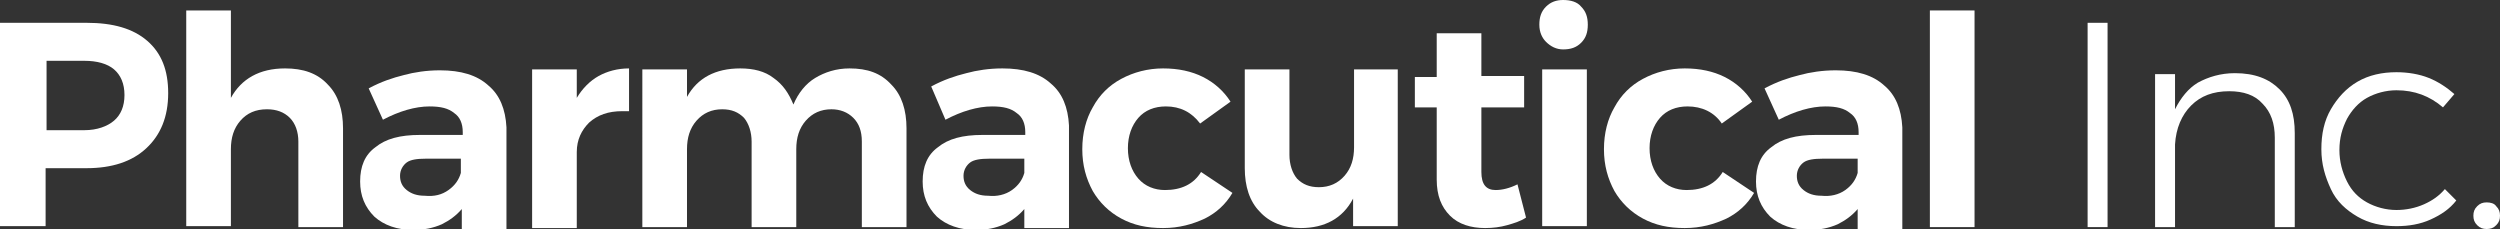 <?xml version="1.0" encoding="utf-8"?>
<!-- Generator: Adobe Illustrator 21.1.0, SVG Export Plug-In . SVG Version: 6.00 Build 0)  -->
<svg version="1.1" id="Layer_1" xmlns="http://www.w3.org/2000/svg" xmlns:xlink="http://www.w3.org/1999/xlink" x="0px" y="0px"
	 width="263.1px" height="24.1px" viewBox="0 0 263.1 24.1" style="enable-background:new 0 0 263.1 24.1;" xml:space="preserve">
<rect x="0" y="0" width="263.1" height="24.1" fill="#333333" stroke="none"/>
<style type="text/css">
	.st0{fill:#FFFFFF;}
</style>
<g>
	<path class="st0" d="M15.5,4.3c1.5,1.3,2.2,3.1,2.2,5.5c0,2.5-0.8,4.4-2.3,5.8c-1.5,1.4-3.6,2.1-6.3,2.1H4.8v6.1H0V2.4h9.1
		C11.9,2.4,14,3,15.5,4.3z M12,12.7c0.7-0.6,1.1-1.5,1.1-2.7c0-1.2-0.4-2.1-1.1-2.7c-0.7-0.6-1.8-0.9-3.1-0.9h-4v7.3h4
		C10.2,13.7,11.3,13.3,12,12.7z"/>
	<path class="st0" d="M34.5,8.9c1.1,1.1,1.6,2.7,1.6,4.6v10.4h-4.7v-9c0-1-0.3-1.9-0.9-2.5c-0.6-0.6-1.4-0.9-2.4-0.9
		c-1.2,0-2.1,0.4-2.8,1.2c-0.7,0.8-1,1.8-1,3v8.1h-4.7V1.1h4.7v9.2c1.1-2,3-3.1,5.7-3.1C31.9,7.2,33.4,7.7,34.5,8.9z"/>
	<path class="st0" d="M48.6,23.9v-1.9c-0.6,0.7-1.3,1.2-2.1,1.6c-0.9,0.4-1.9,0.6-3,0.6c-1.7,0-3.1-0.5-4.1-1.4
		c-1-1-1.5-2.2-1.5-3.7c0-1.6,0.5-2.8,1.6-3.6c1.1-0.9,2.6-1.3,4.7-1.3h4.5v-0.3c0-0.9-0.3-1.6-0.9-2c-0.6-0.5-1.4-0.7-2.6-0.7
		c-1.5,0-3.2,0.5-4.9,1.4l-1.5-3.3c1.3-0.7,2.5-1.1,3.7-1.4c1.1-0.3,2.4-0.5,3.8-0.5c2.2,0,3.9,0.5,5.1,1.6c1.2,1,1.8,2.5,1.9,4.4
		l0,10.8H48.6z M47.2,20c0.7-0.5,1.1-1.1,1.3-1.8v-1.5h-3.7c-0.9,0-1.6,0.1-2,0.4c-0.4,0.3-0.7,0.8-0.7,1.4c0,0.6,0.2,1.1,0.7,1.5
		c0.5,0.4,1.1,0.6,1.9,0.6C45.7,20.7,46.5,20.5,47.2,20z"/>
	<path class="st0" d="M63,8c0.9-0.5,2-0.8,3.2-0.8v4.5c-0.2,0-0.4,0-0.7,0c-1.5,0-2.6,0.4-3.5,1.2c-0.8,0.8-1.3,1.8-1.3,3.1v8H56
		V7.3h4.7v3C61.3,9.3,62.1,8.5,63,8z"/>
	<path class="st0" d="M93.8,8.9c1.1,1.1,1.6,2.7,1.6,4.6v10.4h-4.7v-9c0-1.1-0.3-1.9-0.9-2.5c-0.6-0.6-1.4-0.9-2.3-0.9
		c-1.1,0-2,0.4-2.7,1.2c-0.7,0.8-1,1.8-1,3v8.2h-4.7v-9c0-1-0.3-1.9-0.8-2.5c-0.6-0.6-1.3-0.9-2.3-0.9c-1.1,0-2,0.4-2.7,1.2
		c-0.7,0.8-1,1.8-1,3v8.2h-4.7V7.3h4.7v2.9c1.1-2,3-3,5.6-3c1.4,0,2.6,0.3,3.5,1c1,0.7,1.6,1.6,2.1,2.8c0.5-1.2,1.3-2.2,2.3-2.8
		c1-0.6,2.2-1,3.6-1C91.3,7.2,92.7,7.7,93.8,8.9z"/>
	<path class="st0" d="M107.8,23.9v-1.9c-0.6,0.7-1.3,1.2-2.1,1.6c-0.9,0.4-1.9,0.6-3,0.6c-1.7,0-3.1-0.5-4.1-1.4
		c-1-1-1.5-2.2-1.5-3.7c0-1.6,0.5-2.8,1.6-3.6c1.1-0.9,2.6-1.3,4.7-1.3h4.5v-0.3c0-0.9-0.3-1.6-0.9-2c-0.6-0.5-1.4-0.7-2.6-0.7
		c-1.5,0-3.2,0.5-4.9,1.4L98,9.1c1.3-0.7,2.5-1.1,3.7-1.4c1.1-0.3,2.4-0.5,3.8-0.5c2.2,0,3.9,0.5,5.1,1.6c1.2,1,1.8,2.5,1.9,4.4
		l0,10.8H107.8z M106.5,20c0.7-0.5,1.1-1.1,1.3-1.8v-1.5h-3.7c-0.9,0-1.6,0.1-2,0.4c-0.4,0.3-0.7,0.8-0.7,1.4c0,0.6,0.2,1.1,0.7,1.5
		c0.5,0.4,1.1,0.6,1.9,0.6C104.9,20.7,105.8,20.5,106.5,20z"/>
	<path class="st0" d="M122.7,11.2c-1.2,0-2.2,0.4-2.9,1.2c-0.7,0.8-1.1,1.9-1.1,3.2c0,1.3,0.4,2.4,1.1,3.2c0.7,0.8,1.7,1.2,2.8,1.2
		c1.7,0,3-0.6,3.8-1.9l3.3,2.2c-0.7,1.2-1.7,2.1-2.9,2.7c-1.3,0.6-2.7,1-4.4,1c-1.7,0-3.1-0.3-4.4-1c-1.3-0.7-2.3-1.7-3-2.9
		c-0.7-1.3-1.1-2.7-1.1-4.4c0-1.7,0.4-3.2,1.1-4.4c0.7-1.3,1.7-2.3,3-3c1.3-0.7,2.8-1.1,4.4-1.1c1.6,0,3,0.3,4.2,0.9
		c1.2,0.6,2.2,1.5,2.9,2.6l-3.2,2.3C125.4,11.8,124.2,11.2,122.7,11.2z"/>
	<path class="st0" d="M147.1,7.3v16.5h-4.7v-2.9c-1.1,2.1-3,3.1-5.5,3.1c-1.8,0-3.3-0.6-4.3-1.7c-1.1-1.1-1.6-2.7-1.6-4.6V7.3h4.7v9
		c0,1,0.3,1.9,0.8,2.5c0.6,0.6,1.3,0.9,2.3,0.9c1.1,0,2-0.4,2.7-1.2c0.7-0.8,1-1.8,1-3V7.3H147.1z"/>
	<path class="st0" d="M160.6,22.9c-0.6,0.4-1.3,0.6-2,0.8s-1.5,0.3-2.3,0.3c-1.5,0-2.8-0.4-3.7-1.3s-1.4-2.1-1.4-3.8v-7.6h-2.3V8.1
		h2.3V3.5h4.7v4.5h4.5v3.3h-4.5v6.8c0,1.3,0.5,1.9,1.5,1.9c0.7,0,1.5-0.2,2.3-0.6L160.6,22.9z"/>
	<path class="st0" d="M166.4,0.7c0.5,0.5,0.7,1.1,0.7,1.9c0,0.8-0.2,1.4-0.7,1.9c-0.5,0.5-1.1,0.7-1.9,0.7c-0.7,0-1.3-0.3-1.8-0.8
		C162.3,4,162,3.4,162,2.6c0-0.8,0.2-1.4,0.7-1.9c0.5-0.5,1.1-0.7,1.8-0.7C165.3,0,166,0.2,166.4,0.7z M162.3,7.3h4.7v16.5h-4.7V7.3
		z"/>
	<path class="st0" d="M177.6,11.2c-1.2,0-2.2,0.4-2.9,1.2c-0.7,0.8-1.1,1.9-1.1,3.2c0,1.3,0.4,2.4,1.1,3.2c0.7,0.8,1.7,1.2,2.8,1.2
		c1.7,0,3-0.6,3.8-1.9l3.3,2.2c-0.7,1.2-1.7,2.1-2.9,2.7c-1.3,0.6-2.7,1-4.4,1c-1.7,0-3.1-0.3-4.4-1c-1.3-0.7-2.3-1.7-3-2.9
		c-0.7-1.3-1.1-2.7-1.1-4.4c0-1.7,0.4-3.2,1.1-4.4c0.7-1.3,1.7-2.3,3-3c1.3-0.7,2.8-1.1,4.4-1.1c1.6,0,3,0.3,4.2,0.9
		c1.2,0.6,2.2,1.5,2.9,2.6l-3.2,2.3C180.4,11.8,179.1,11.2,177.6,11.2z"/>
	<path class="st0" d="M195.5,23.9v-1.9c-0.6,0.7-1.3,1.2-2.1,1.6c-0.9,0.4-1.9,0.6-3,0.6c-1.7,0-3.1-0.5-4.1-1.4
		c-1-1-1.5-2.2-1.5-3.7c0-1.6,0.5-2.8,1.6-3.6c1.1-0.9,2.6-1.3,4.7-1.3h4.5v-0.3c0-0.9-0.3-1.6-0.9-2c-0.6-0.5-1.4-0.7-2.6-0.7
		c-1.5,0-3.2,0.5-4.9,1.4l-1.5-3.3c1.3-0.7,2.5-1.1,3.7-1.4c1.1-0.3,2.4-0.5,3.8-0.5c2.2,0,3.9,0.5,5.1,1.6c1.2,1,1.8,2.5,1.9,4.4
		l0,10.8H195.5z M194.2,20c0.7-0.5,1.1-1.1,1.3-1.8v-1.5h-3.7c-0.9,0-1.6,0.1-2,0.4c-0.4,0.3-0.7,0.8-0.7,1.4c0,0.6,0.2,1.1,0.7,1.5
		c0.5,0.4,1.1,0.6,1.9,0.6C192.6,20.7,193.5,20.5,194.2,20z"/>
	<path class="st0" d="M203.1,1.1h4.7v22.8h-4.7V1.1z"/>
	<path class="st0" d="M219.7,2.4h2.1v21.5h-2.1V2.4z"/>
	<path class="st0" d="M239.9,9.4c1.1,1.1,1.6,2.6,1.6,4.6v9.9h-2.1v-9.4c0-1.5-0.4-2.7-1.3-3.6c-0.8-0.9-2-1.3-3.5-1.3
		c-1.7,0-3,0.5-4,1.5c-1,1-1.6,2.4-1.7,4.1v8.7h-2.1V7.8h2.1v3.7c0.6-1.2,1.4-2.2,2.4-2.8c1.1-0.6,2.4-1,3.9-1
		C237.3,7.7,238.8,8.3,239.9,9.4z"/>
	<path class="st0" d="M252.2,9.5c-1.1,0-2.2,0.3-3.1,0.8c-0.9,0.5-1.6,1.3-2.1,2.2c-0.5,1-0.8,2-0.8,3.3c0,1.2,0.3,2.3,0.8,3.3
		c0.5,1,1.2,1.7,2.1,2.2c0.9,0.5,2,0.8,3.1,0.8c1,0,2-0.2,2.9-0.6c0.9-0.4,1.6-0.9,2.2-1.6l1.2,1.2c-0.7,0.9-1.6,1.5-2.7,2
		c-1.1,0.5-2.3,0.7-3.6,0.7c-1.5,0-2.9-0.3-4.1-1c-1.2-0.7-2.2-1.6-2.8-2.9s-1-2.6-1-4.2s0.3-3,1-4.2s1.6-2.2,2.8-2.9
		c1.2-0.7,2.6-1,4.1-1c1.2,0,2.4,0.2,3.4,0.6c1,0.4,1.9,1,2.7,1.7l-1.2,1.4C255.7,10.1,254.1,9.5,252.2,9.5z"/>
	<path class="st0" d="M262.7,21.7c0.3,0.3,0.4,0.6,0.4,1c0,0.4-0.1,0.7-0.4,1c-0.3,0.3-0.6,0.4-1,0.4c-0.4,0-0.7-0.1-1-0.4
		c-0.3-0.3-0.4-0.6-0.4-1c0-0.4,0.1-0.7,0.4-1c0.3-0.3,0.6-0.4,1-0.4C262.1,21.3,262.5,21.4,262.7,21.7z"/>
</g>
</svg>
